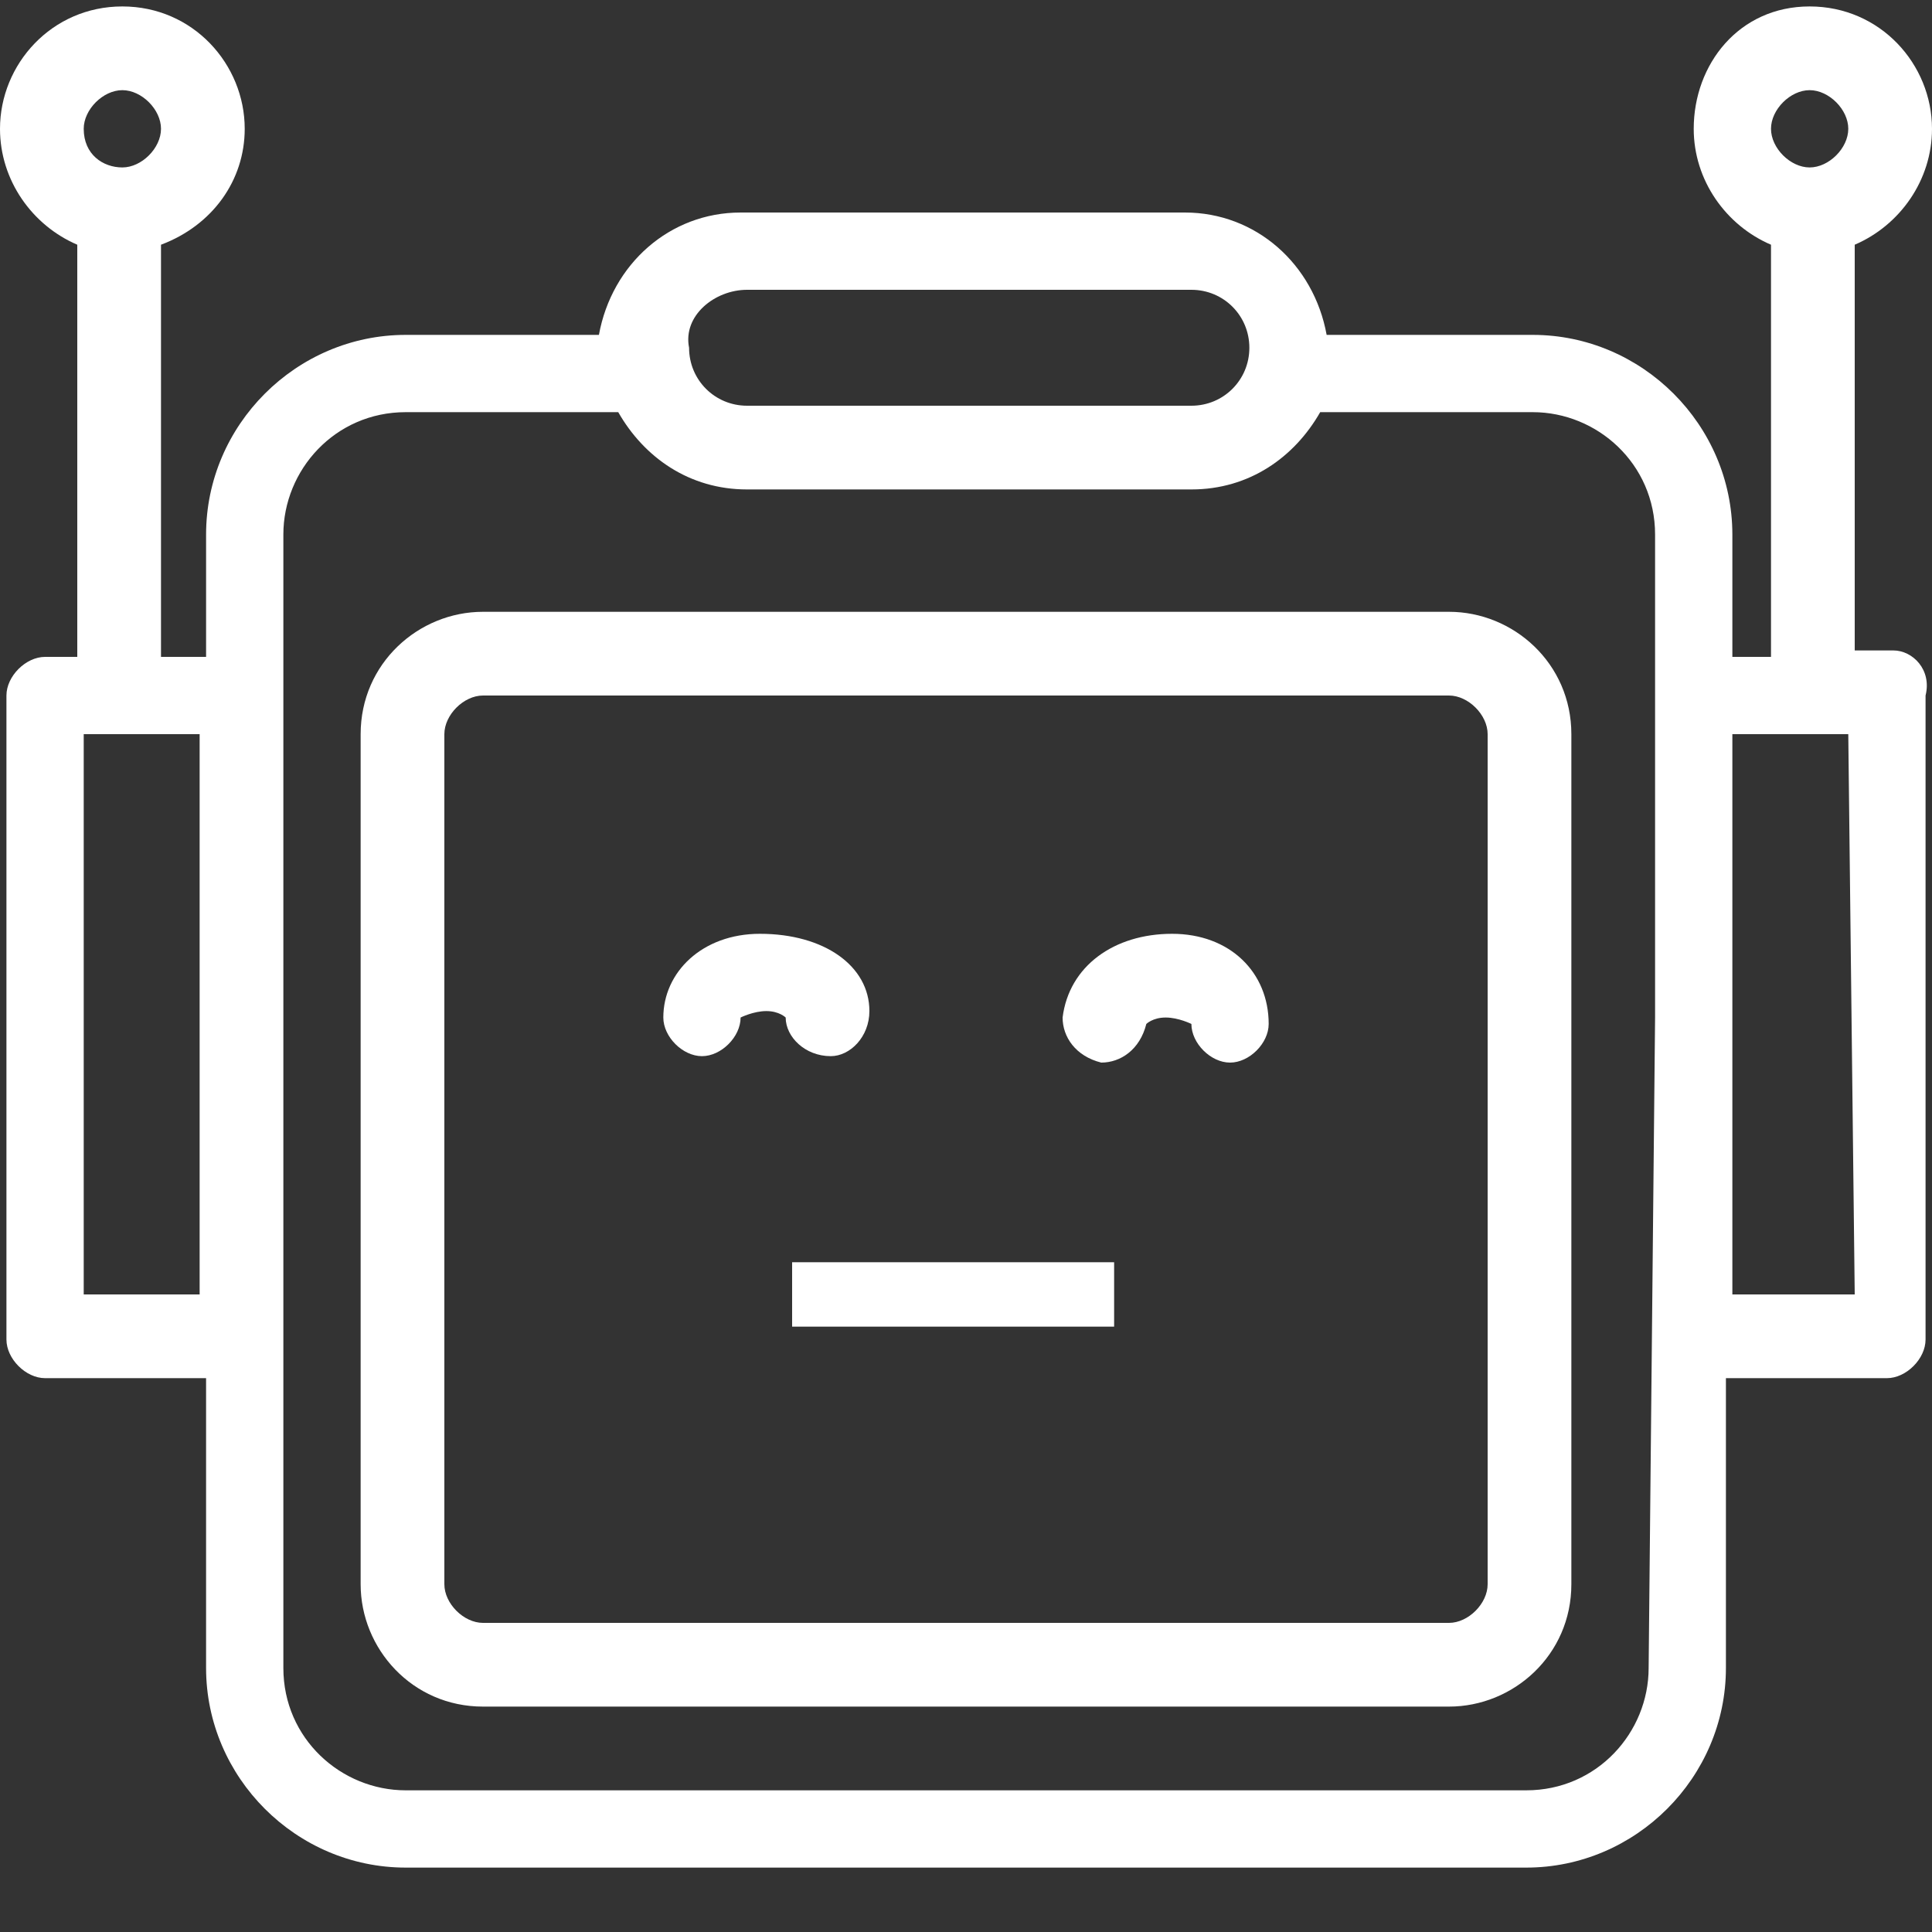 <?xml version="1.0" encoding="utf-8"?>
<!-- Generator: Adobe Illustrator 28.0.0, SVG Export Plug-In . SVG Version: 6.00 Build 0)  -->
<svg version="1.1" id="圖層_1" xmlns="http://www.w3.org/2000/svg" xmlns:xlink="http://www.w3.org/1999/xlink" x="0px" y="0px"
	 viewBox="0 0 30 30" style="enable-background:new 0 0 30 30;" xml:space="preserve">
<rect x="0" y="0" width="30" height="30" fill="#333333" stroke="none"/>
<style type="text/css">
	.st0{fill:#FFFFFF;}
</style>
<g>
	<path class="st0" d="M29.4,10.1h-0.6V3.8C29.5,3.5,30,2.8,30,2c0-1-0.8-1.9-1.9-1.9S26.3,1,26.3,2c0,0.8,0.5,1.5,1.2,1.8v6.4h-0.6
		V8.3c0-1.7-1.4-3.1-3.1-3.1h-3.2c-0.2-1.1-1.1-1.9-2.2-1.9h-6.9c-1.1,0-2,0.8-2.2,1.9h-3c-1.7,0-3.1,1.4-3.1,3.1v1.9H2.5V3.8
		c0.8-0.3,1.3-1,1.3-1.8c0-1-0.8-1.9-1.9-1.9S0,1,0,2c0,0.8,0.5,1.5,1.2,1.8v6.4H0.7c-0.3,0-0.6,0.3-0.6,0.6v10
		c0,0.3,0.3,0.6,0.6,0.6h2.5v4.5c0,1.7,1.4,3.1,3.1,3.1h6.2h5h6.2c1.7,0,3.1-1.4,3.1-3.1v-4.5h2.5c0.3,0,0.6-0.3,0.6-0.6v-10
		C30,10.4,29.7,10.1,29.4,10.1z M28.1,1.4c0.3,0,0.6,0.3,0.6,0.6s-0.3,0.6-0.6,0.6c-0.3,0-0.6-0.3-0.6-0.6S27.8,1.4,28.1,1.4z
		 M1.9,1.4c0.3,0,0.6,0.3,0.6,0.6S2.2,2.6,1.9,2.6S1.3,2.4,1.3,2C1.3,1.7,1.6,1.4,1.9,1.4z M11.6,4.5h6.9c0.5,0,0.9,0.4,0.9,0.9
		S19,6.3,18.5,6.3h-6.9c-0.5,0-0.9-0.4-0.9-0.9C10.6,4.9,11.1,4.5,11.6,4.5z M1.3,20.1v-8.7h1.2h0.6v8.7H1.3z M25.6,25.9
		c0,1-0.8,1.9-1.9,1.9H6.3c-1,0-1.9-0.8-1.9-1.9v-5.1v-10V8.3c0-1,0.8-1.9,1.9-1.9h3.3c0.4,0.7,1.1,1.2,2,1.2h6.9
		c0.9,0,1.6-0.5,2-1.2h3.3c1,0,1.9,0.8,1.9,1.9v2.5v5L25.6,25.9L25.6,25.9z M28.8,20.1h-1.9v-8.7h0.6h1.2L28.8,20.1L28.8,20.1z"/>
	<path class="st0" d="M22.5,9.5h-15c-1,0-1.9,0.8-1.9,1.9v13.2c0,1,0.8,1.9,1.9,1.9h15c1,0,1.9-0.8,1.9-1.9V11.4
		C24.4,10.3,23.5,9.5,22.5,9.5z M23.1,24.6c0,0.3-0.3,0.6-0.6,0.6h-15c-0.3,0-0.6-0.3-0.6-0.6V11.4c0-0.3,0.3-0.6,0.6-0.6h15
		c0.3,0,0.6,0.3,0.6,0.6V24.6z"/>
	<path class="st0" d="M11.8,14.5c-0.9,0-1.5,0.6-1.5,1.3c0,0.3,0.3,0.6,0.6,0.6s0.6-0.3,0.6-0.6c0,0,0.2-0.1,0.4-0.1
		s0.3,0.1,0.3,0.1c0,0.3,0.3,0.6,0.7,0.6c0.3,0,0.6-0.3,0.6-0.7C13.5,15,12.8,14.5,11.8,14.5z"/>
	<path class="st0" d="M18.2,14.5c-0.9,0-1.6,0.5-1.7,1.3c0,0.3,0.2,0.6,0.6,0.7c0.3,0,0.6-0.2,0.7-0.6c0,0,0.1-0.1,0.3-0.1
		c0.2,0,0.4,0.1,0.4,0.1l0,0c0,0.3,0.3,0.6,0.6,0.6s0.6-0.3,0.6-0.6C19.7,15.1,19.1,14.5,18.2,14.5z"/>
</g>
<g>
	<line class="st0" x1="12.3" y1="20.1" x2="17.3" y2="20.1"/>
	<rect x="12.3" y="19.6" class="st0" width="5" height="1"/>
</g>
</svg>
